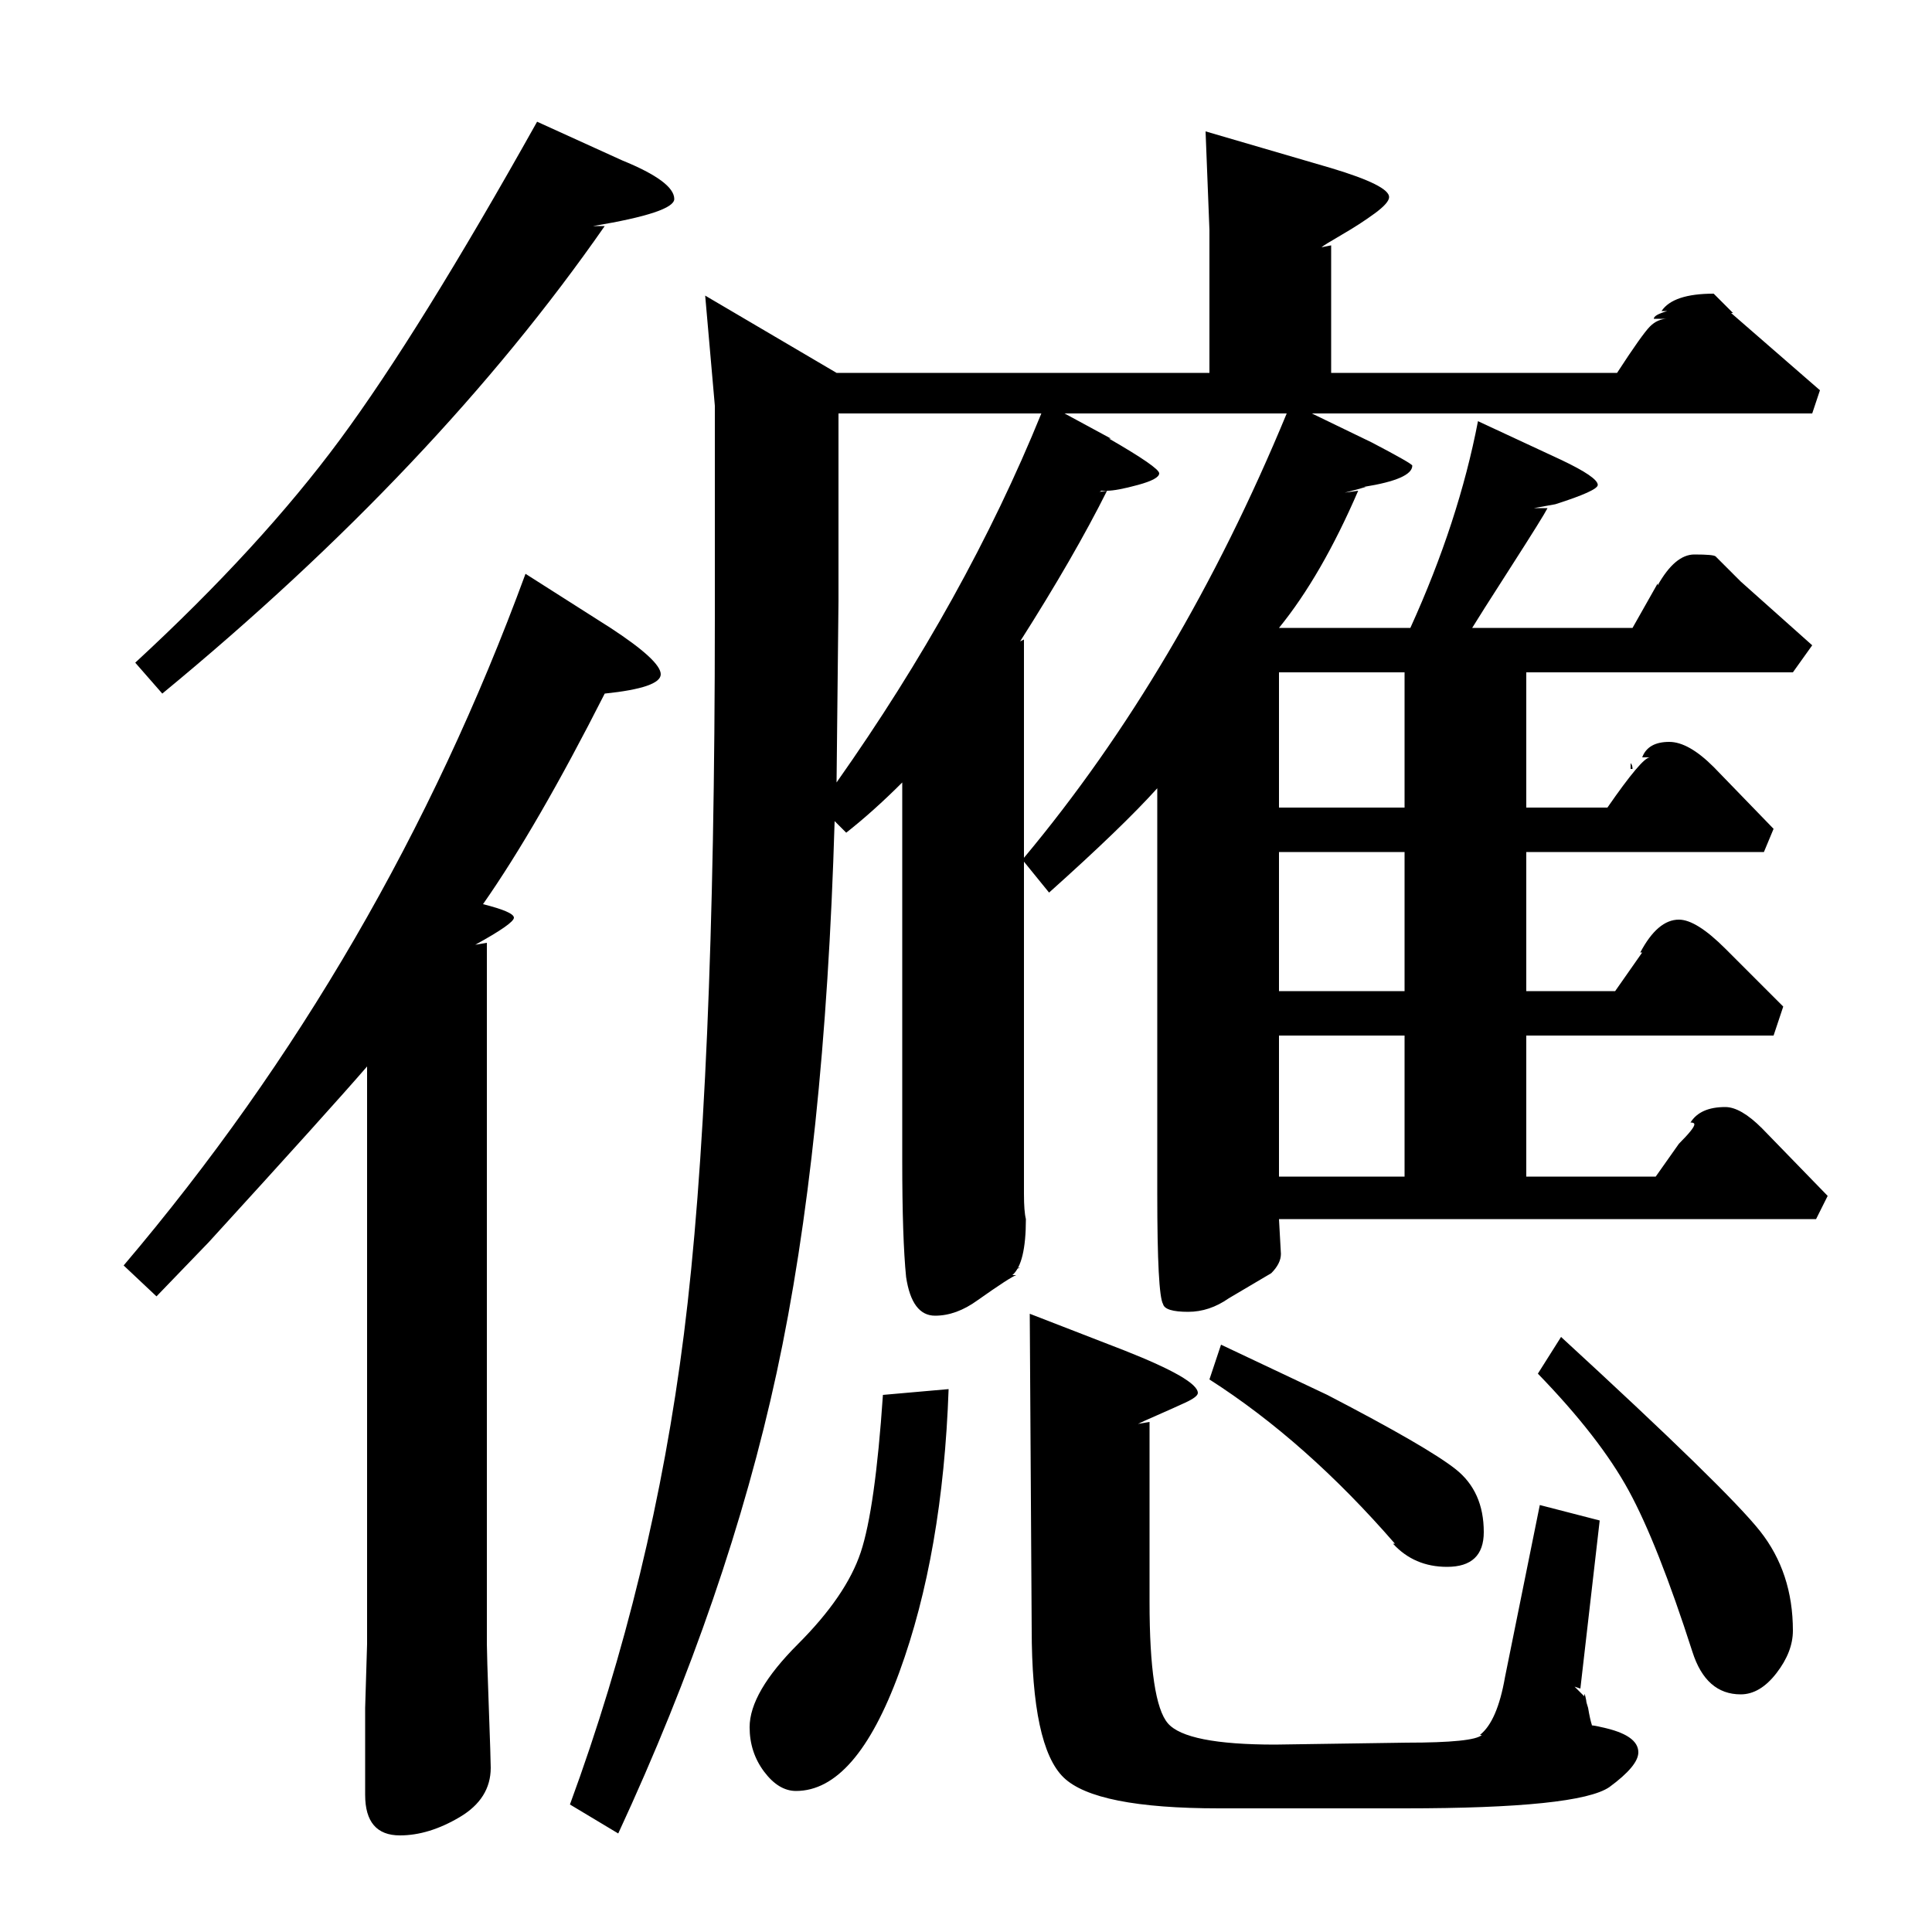 <?xml version="1.0" standalone="no"?>
<!DOCTYPE svg PUBLIC "-//W3C//DTD SVG 1.1//EN" "http://www.w3.org/Graphics/SVG/1.1/DTD/svg11.dtd" >
<svg xmlns="http://www.w3.org/2000/svg" xmlns:xlink="http://www.w3.org/1999/xlink" version="1.1" viewBox="0 -140 1000 1000">
  <g transform="matrix(1 0 0 -1 0 860)">
   <path fill="currentColor"
d="M845 675l13 23v-1q9 16 19 16t11 -1l13 -13l37 -33l-10 -14h-138v-70h42q18 26 22 26h-4q3 8 14 8q10 0 23 -13l31 -32l-5 -12h-123v-72h46l14 20h-1q9 17 20 17q9 0 24 -15l30 -30l-5 -15h-128v-73h67l12 17q8 8 8 10q0 1 -2 1q5 8 18 8q8 0 19 -11l34 -35l-6 -12h-278
l1 -18q0 -5 -5 -10l-22 -13q-10 -7 -21 -7q-12 0 -13 4q-3 5 -3 57v210q-18 -20 -56 -54l-13 16v-172q0 -9 1 -13q0 -23 -7 -29h2q-3 -1 -20 -13q-11 -8 -22 -8q-12 0 -15 20q-2 20 -2 60v196q-15 -15 -29 -26l-6 6q-5 -170 -30 -285.5t-82 -238.5l-25 15q43 117 59 243.5
t16 370.5v110l-5 57l68 -40h193v74l-2 51l65 -19q30 -9 30 -15q0 -3 -7.5 -8.5t-17 -11t-10.5 -6.5l5 1v-66h148q13 20 17 24t9 4h-7q0 2 7 4h-3q6 9 27 9l10 -10h-1l46 -40l-4 -12h-259l31 -15q21 -11 21 -12q0 -7 -25 -11h1q-3 -1 -11 -3l7 1q-19 -44 -41 -71h68
q25 55 35 107l43 -20q19 -9 19 -13q0 -3 -22 -10l-11 -2h7q-2 -4 -19 -30.5t-20 -31.5h83zM272 703l44 -28q26 -17 26 -24t-29 -10q-35 -69 -63 -109q16 -4 16 -7t-20 -14l6 1v-363q0 -5 1 -32.5t1 -31.5q0 -16 -16 -25.5t-31 -9.5q-18 0 -18 21v45l1 33v299
q-19 -22 -82 -91l-27 -28l-17 16q135 159 208 358zM595 264v-93q0 -52 9.5 -63t55.5 -11l68 1q35 0 39 4h-1q9 7 13 30l18 89l31 -8l-10 -87l-3 1l5 -5q0 3 1 -2q0 -1 1 -4q1 -6 2 -9h-1q2 0 6 -1q19 -4 19 -13q0 -7 -15 -18q-16 -11 -106 -11h-96q-64 0 -80.5 16t-16.5 77
l-1 163l49 -19q38 -15 38 -22q0 -2 -6.5 -5t-14.5 -6.5t-10 -4.5zM278 937l44 -20q27 -11 27 -20q0 -7 -42 -14h6q-87 -125 -229 -242l-14 16q65 60 106 115.5t102 164.5zM530 669v-113q81 97 136 230h-115l24 -13h-1q26 -15 26 -18t-11 -6t-16 -3q-17 -34 -45 -78zM434 689
l-1 -94q67 95 106 191h-105v-97zM457 278l34 3q-3 -85 -25.5 -146.5t-53.5 -61.5q-9 0 -16.5 10t-7.5 23q0 18 25 43t32.5 47.5t11.5 81.5zM796 289l12 19q86 -79 103 -100.5t17 -51.5q0 -11 -8.5 -22t-18.5 -11q-18 0 -25 22q-18 56 -33 83.5t-47 60.5zM626 286l6 18
l55 -26q52 -27 66.5 -38.5t14.5 -32.5q0 -18 -19 -18q-17 0 -28 12h1q-46 53 -96 85zM662 464v-73h65v73h-65zM662 559v-72h65v72h-65zM662 652v-70h65v70h-65zM573 746h-3q-1 -1 -4 -1zM844 602v3q1 -1 1 -3h-1zM526 343q1 1 2 1zM845 605l1 1z" />
  </g>

</svg>
